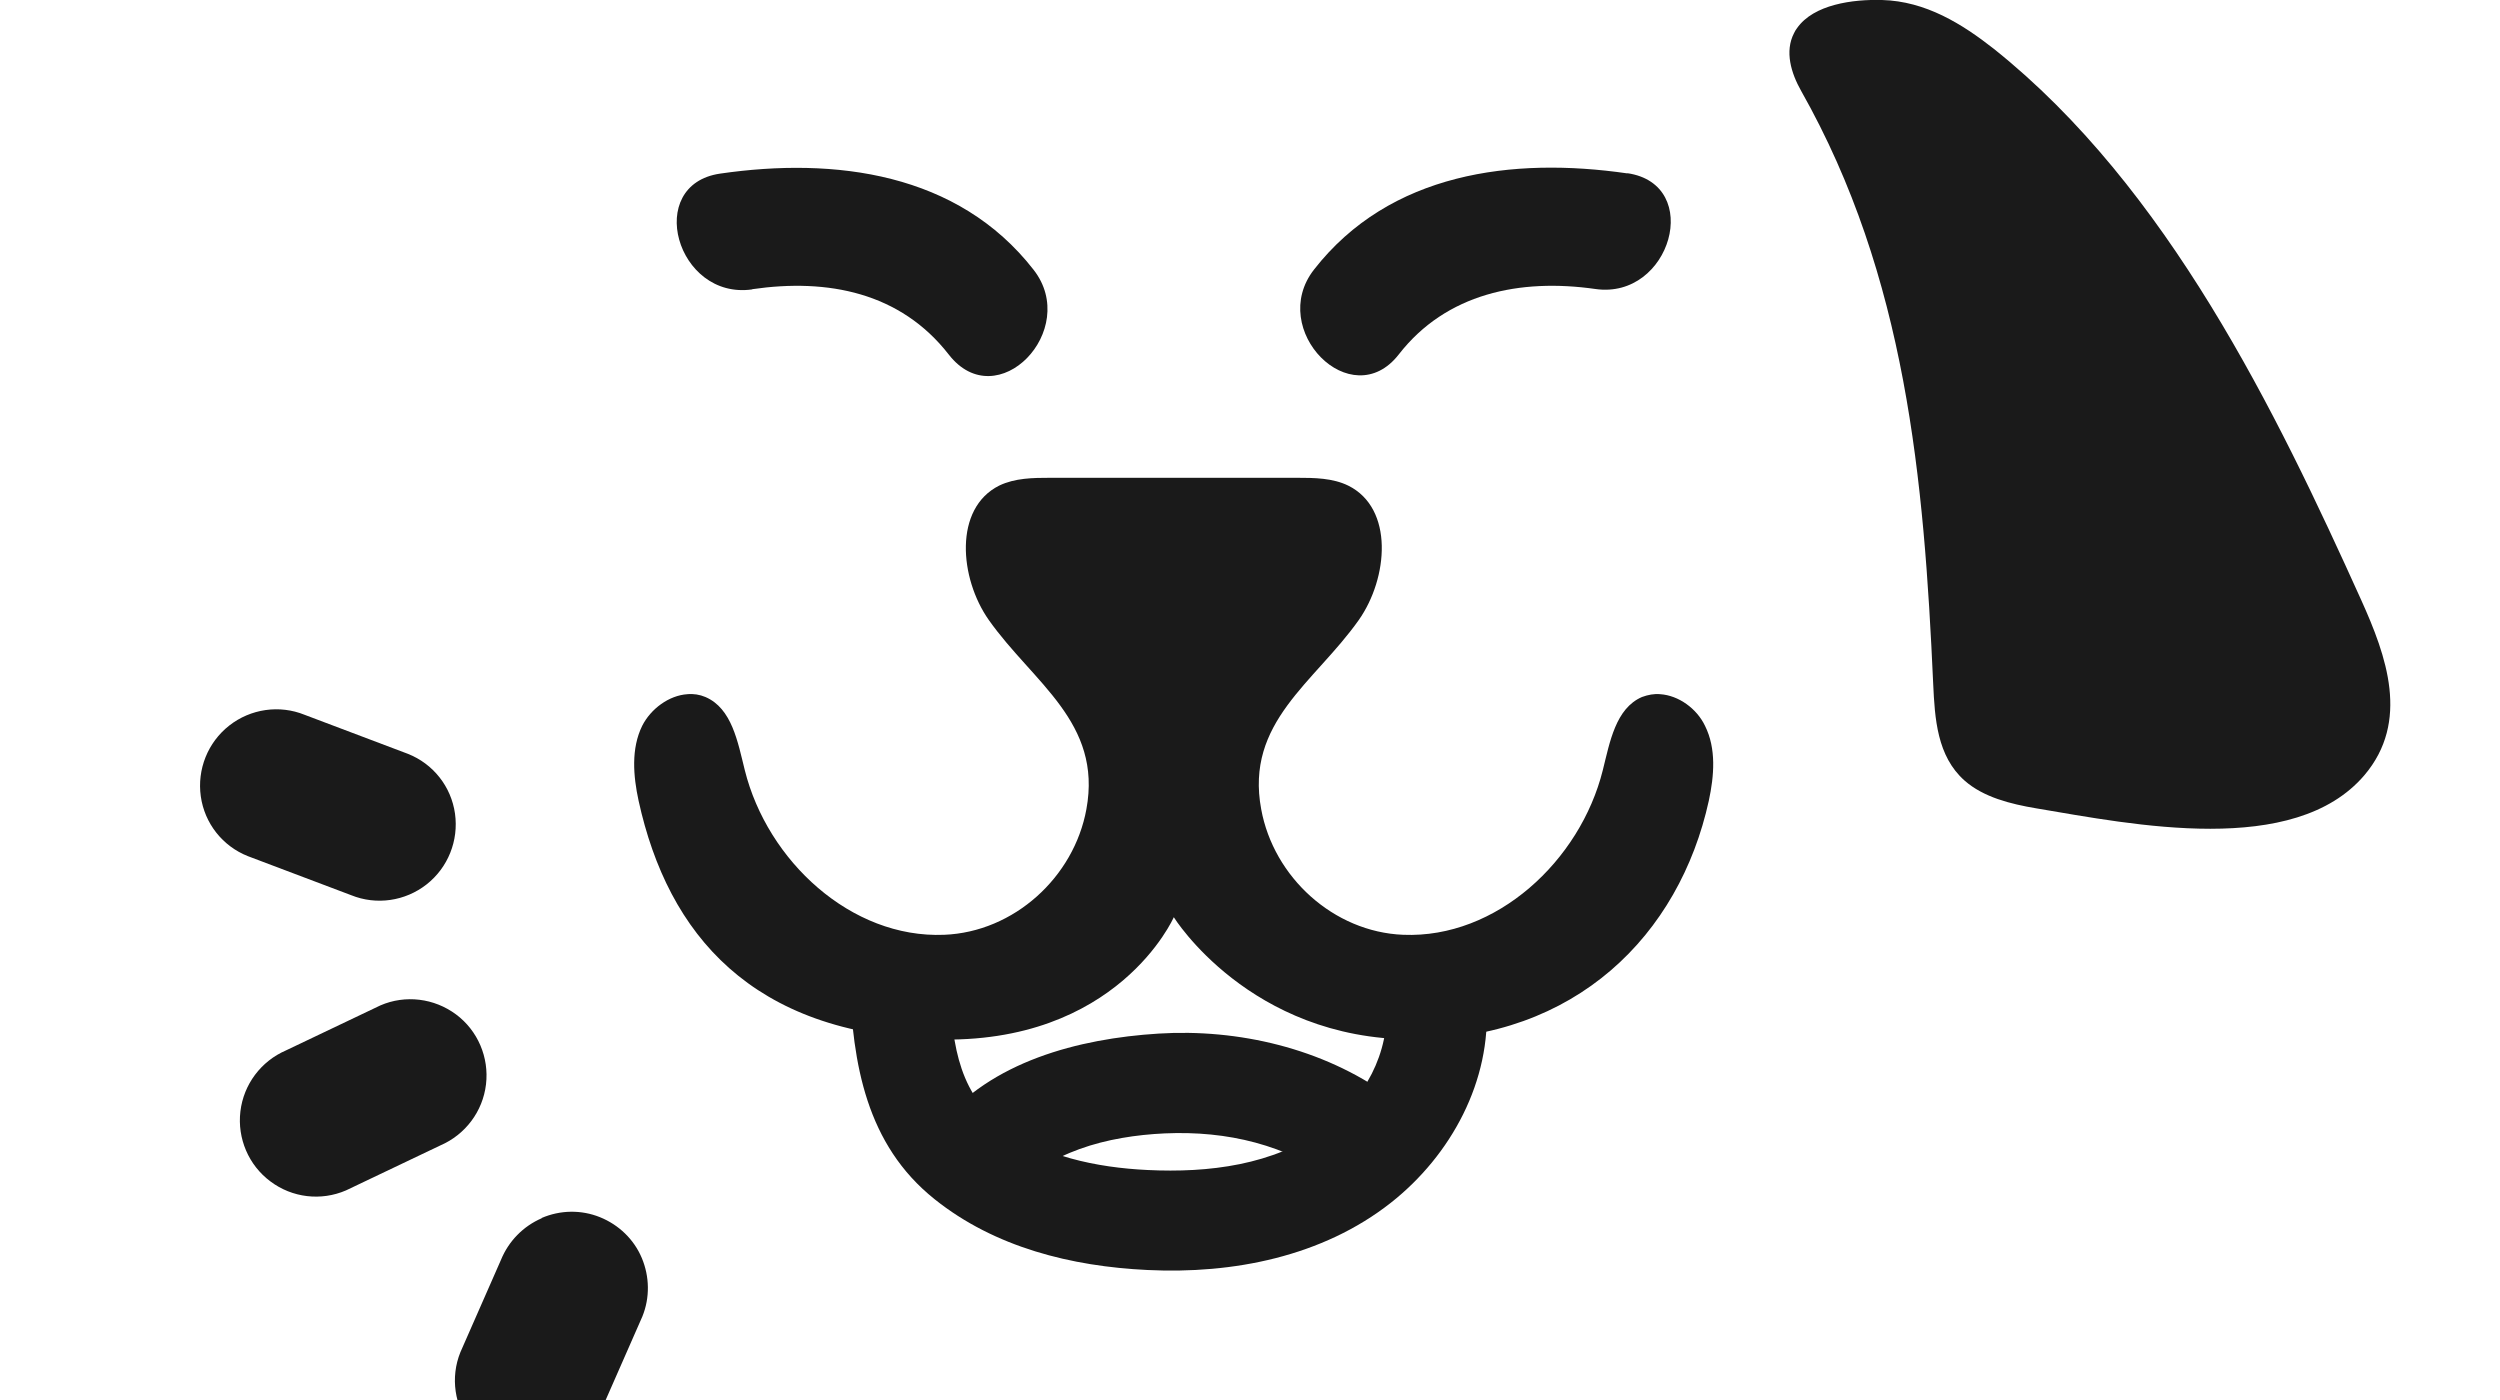 <?xml version="1.0" encoding="UTF-8"?>
<svg id="_레이어_2" data-name="레이어 2" xmlns="http://www.w3.org/2000/svg" viewBox="-10 0 125 70">
  <defs>
    <style>
      .cls-1 {
        fill: #1a1a1a;
      }
    </style>
  </defs>
  <g id="_레이어_1-2" data-name="레이어 1">
    <g>
      <g>
        <path class="cls-1" d="M7.3,59.52l4.72-2.25c1.25-.54,2.12-1.7,2.28-3.05,.16-1.35-.41-2.69-1.5-3.5-1.09-.81-2.53-.99-3.78-.45l-4.72,2.25c-1.25,.54-2.12,1.7-2.28,3.05-.16,1.35,.41,2.69,1.5,3.5,1.09,.82,2.53,.99,3.78,.45Z"/>
        <path class="cls-1" d="M7.56,44.76c1.26,.51,2.7,.3,3.77-.54,1.07-.84,1.61-2.19,1.42-3.54-.19-1.35-1.09-2.49-2.36-2.99l-5.16-1.95c-1.26-.51-2.7-.3-3.77,.54-1.07,.84-1.61,2.19-1.42,3.54,.19,1.35,1.09,2.49,2.36,2.99l5.16,1.95Z"/>
        <path class="cls-1" d="M17.09,60.91c-.93,.4-1.66,1.15-2.04,2.08l-2.03,4.62c-.51,1.26-.3,2.7,.54,3.77,.84,1.07,2.19,1.61,3.54,1.42,1.35-.19,2.49-1.09,2.99-2.36l2.03-4.62c.38-.94,.36-1.99-.03-2.92s-1.15-1.66-2.09-2.04c-.94-.38-1.99-.36-2.92,.04h0Z"/>
      </g>
      <g>
        <path class="cls-1" d="M79.85,1.41c-.06,.08-.11,.16-.15,.25-.47,.91-.15,1.99,.36,2.89,5.25,9.29,6.14,19.42,6.6,29.65,.08,1.72,.19,3.61,1.57,4.83,.94,.83,2.29,1.17,3.6,1.39,4.82,.81,12.88,2.46,16.39-1.66,2.28-2.69,1.11-5.95-.16-8.76-4.25-9.41-9.68-20.63-18.37-27.56C88.11,1.2,86.29,.06,84.1,0c-1.46-.04-3.42,.22-4.25,1.41Z"/>
        <path class="cls-1" d="M60.62,51.97c8.16,.01,13.35-5.23,14.82-11.93,.27-1.25,.38-2.61-.19-3.75-.41-.86-1.32-1.52-2.24-1.58h0c-.3-.03-.61,.03-.91,.14-1.32,.57-1.61,2.26-1.96,3.66-1.13,4.53-5.32,8.42-9.98,8.23-3.48-.14-6.48-2.88-7.1-6.28-.81-4.35,2.66-6.32,4.88-9.46,1.47-2.09,1.77-5.58-.53-6.72-.78-.38-1.69-.39-2.56-.39h-12.33c-.87,0-1.77,.01-2.56,.39-2.28,1.14-1.99,4.63-.52,6.72,2.22,3.14,5.68,5.11,4.88,9.46-.62,3.4-3.62,6.14-7.11,6.28-4.66,.19-8.84-3.7-9.97-8.23-.35-1.4-.64-3.09-1.97-3.66-.28-.12-.6-.17-.9-.14-.92,.06-1.83,.73-2.26,1.58-.56,1.14-.45,2.5-.18,3.75,1.47,6.7,5.68,11.64,14.82,11.93s11.94-6.11,11.94-6.11c0,0,3.78,6.1,11.94,6.11Z"/>
      </g>
      <path class="cls-1" d="M32.48,49.05c.15,4.14,.83,8.18,4.25,10.91,3.01,2.41,6.85,3.36,10.64,3.54,4.28,.21,8.75-.67,12.17-3.36,3.01-2.37,5.04-6.1,4.78-9.99-.09-1.35-1.08-2.5-2.5-2.5-1.28,0-2.59,1.15-2.5,2.5,.17,2.51-1.08,4.82-3.11,6.28-2.54,1.83-5.79,2.22-8.84,2.07-2.51-.12-5.3-.68-7.33-2.26-2.28-1.78-2.46-4.5-2.56-7.19-.12-3.21-5.12-3.22-5,0h0Z"/>
      <path class="cls-1" d="M40.5,59.81c1.8-2.24,4.92-3.01,7.73-3.14,3.15-.14,6.06,.56,8.66,2.42,1.1,.79,2.78,.19,3.42-.9,.74-1.26,.2-2.63-.9-3.42-3.28-2.35-7.49-3.34-11.49-3.09s-8.39,1.4-10.95,4.59c-.85,1.05-1.03,2.51,0,3.54,.88,.88,2.68,1.06,3.54,0h0Z"/>
      <g>
        <path class="cls-1" d="M27.61,14.46c3.78-.55,7.41,.16,9.83,3.27s6.59-1.23,4.24-4.24c-3.78-4.86-9.94-5.64-15.67-4.81-3.81,.55-2.19,6.33,1.6,5.79h0Z"/>
        <path class="cls-1" d="M71.37,8.67c-5.73-.83-11.88-.05-15.67,4.81-2.35,3.01,1.87,7.29,4.24,4.24s6.06-3.81,9.83-3.27,5.41-5.23,1.6-5.79h0Z"/>
      </g>
    </g>
  </g>
</svg>